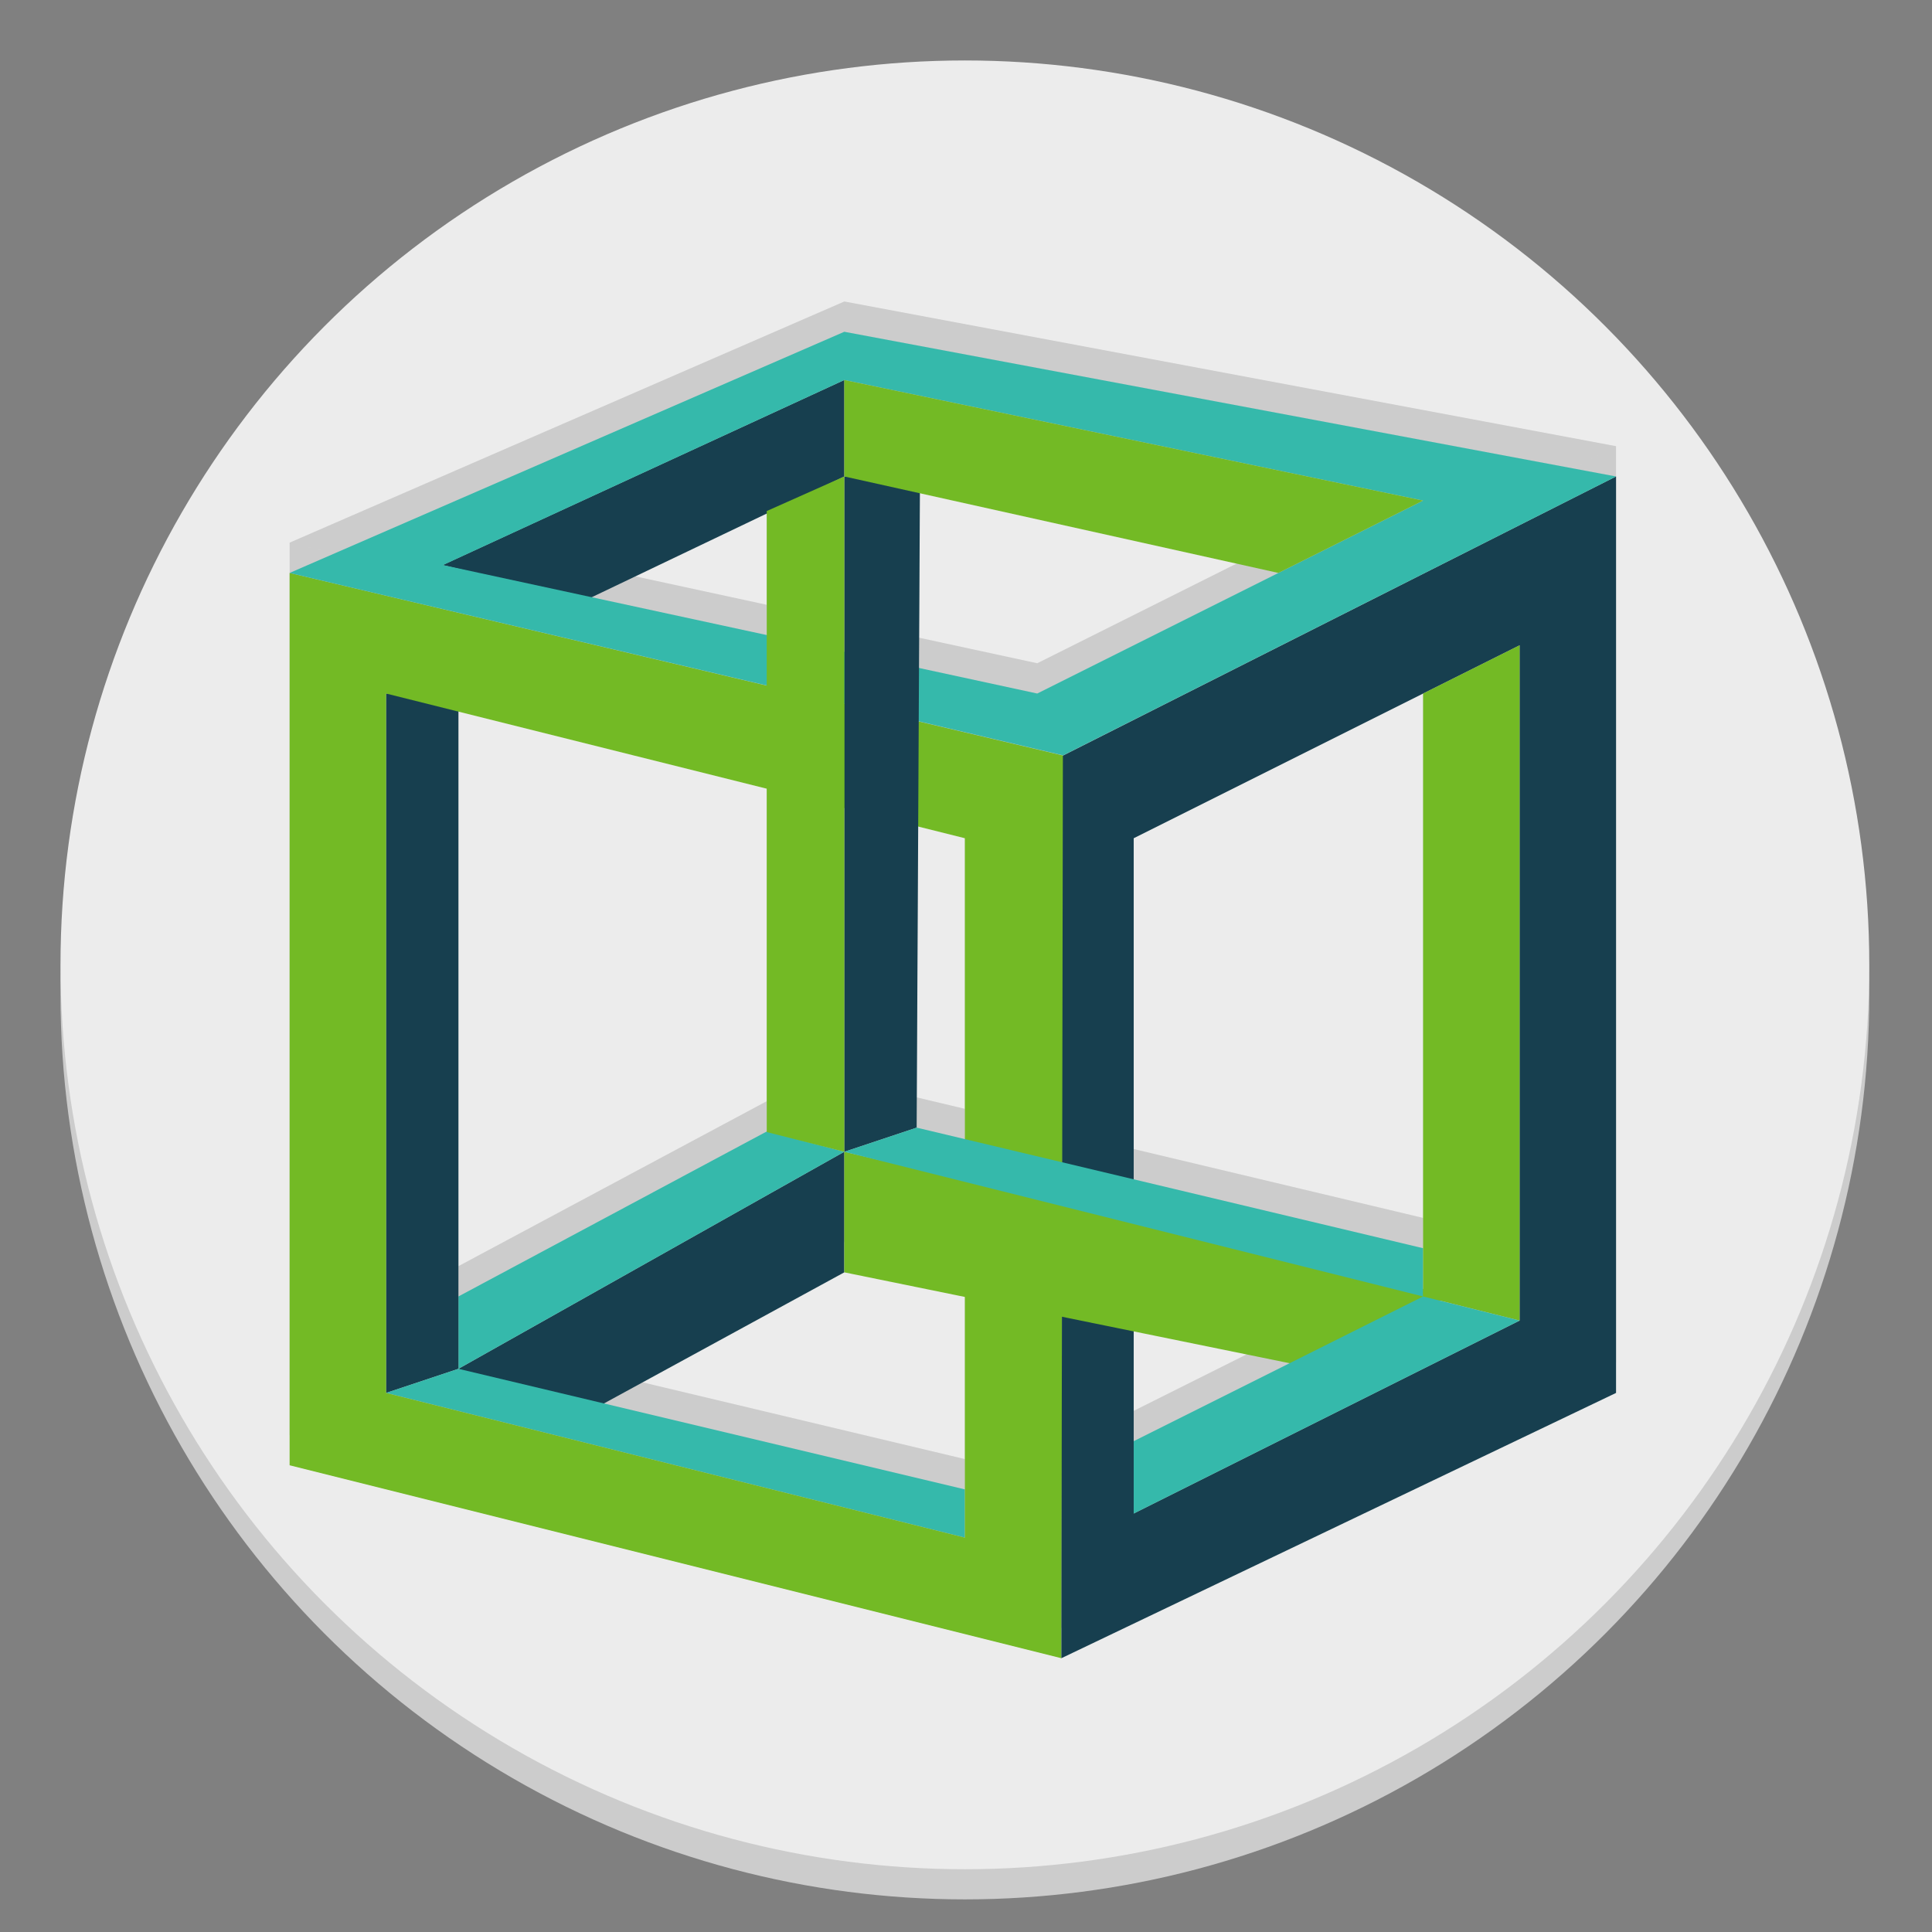 <?xml version="1.0" encoding="UTF-8" standalone="no"?>
<svg
   xmlns:dc="http://purl.org/dc/elements/1.1/"
   xmlns:cc="http://creativecommons.org/ns#"
   xmlns:rdf="http://www.w3.org/1999/02/22-rdf-syntax-ns#"
   xmlns:svg="http://www.w3.org/2000/svg"
   xmlns="http://www.w3.org/2000/svg"
   width="64"
   height="64"
   version="1"
   id="svg14">
  <rect width="100%" height="100%" fill="#808080" stroke="none"/>
  <defs
     id="defs18" />
  <g
     transform="matrix(0.075,0,0,0.075,5,4)"
     id="g1085">
    <circle
       r="399.454"
       cy="386.139"
       cx="359.509"
       id="path1285"
       style="opacity:1;fill:#cccccc;fill-opacity:1;stroke:none;stroke-width:50.325;stroke-linecap:round;stroke-linejoin:round;stroke-miterlimit:4;stroke-dasharray:none;stroke-opacity:1" />
    <circle
       r="399.454"
       cy="372.824"
       cx="359.509"
       id="path1165"
       style="opacity:1;fill:#ececec;fill-opacity:1;stroke:none;stroke-width:50.325;stroke-linecap:round;stroke-linejoin:round;stroke-miterlimit:4;stroke-dasharray:none;stroke-opacity:1" />
    <path
       id="path2207-7"
       d="M 306.257,79.824 61.251,186.343 271.988,236.034 v 0.052 L 61.251,186.343 V 580.474 L 402.11,665.689 647.116,548.505 V 143.735 L 402.868,266.983 339.114,251.927 v -0.052 l 63.807,15.03 244.195,-123.169 z m 33.38,71.335 158.353,35.184 -106.518,53.272 -52.227,-11.292 z m -67.649,8.94 v 53.691 L 194.667,197.06 Z m 289.913,79.516 V 484.594 L 434.079,454.168 V 303.526 Z m -426.074,7.999 136.161,34.034 V 433.047 L 135.827,505.898 Z m 203.052,50.763 20.624,5.149 v 132.893 l -21.304,-5.071 z m -32.622,196.883 53.246,10.874 v 84.98 l -159.425,-37.955 z m 127.822,26.087 68.825,14.037 -68.825,34.426 z"
       style="fill:#cccccc;fill-opacity:1;fill-rule:evenodd;stroke:none;stroke-width:1.471px;stroke-linecap:butt;stroke-linejoin:miter;stroke-opacity:1" />
    <path
       id="path2207"
       style="fill:#173f4f;fill-opacity:1;fill-rule:evenodd;stroke:none;stroke-width:1.471px;stroke-linecap:butt;stroke-linejoin:miter;stroke-opacity:1"
       d="m 135.814,551.247 170.434,-95.869 v 53.261 l -117.173,63.913" />
    <path
       id="path3954"
       style="fill:#35b9ab;fill-opacity:1;fill-rule:evenodd;stroke:none;stroke-width:1.471px;stroke-linecap:butt;stroke-linejoin:miter;stroke-opacity:1"
       d="m 135.814,519.29 136.26,-72.916 34.173,9.003 -170.434,95.869" />
    <path
       id="path1331"
       style="fill:#173f4f;fill-opacity:1;fill-rule:evenodd;stroke:none;stroke-width:1.471px;stroke-linecap:butt;stroke-linejoin:miter;stroke-opacity:1"
       d="m 103.858,561.899 31.956,-10.652 V 252.988 h -31.956" />
    <path
       id="path2209"
       style="fill:#35b9ab;fill-opacity:1;fill-rule:evenodd;stroke:none;stroke-width:1.471px;stroke-linecap:butt;stroke-linejoin:miter;stroke-opacity:1"
       d="m 359.509,604.507 -223.694,-53.261 -31.956,10.652 255.651,63.913" />
    <path
       id="path4030"
       style="fill:#73ba25;fill-opacity:1;fill-rule:evenodd;stroke:none;stroke-width:1.471px;stroke-linecap:butt;stroke-linejoin:miter;stroke-opacity:1"
       d="m 61.25,199.727 v 394.128 l 340.868,85.217 0.928,-398.657 z m 42.608,53.261 255.651,63.913 V 625.812 L 103.858,561.899 Z" />
    <path
       id="path4037"
       style="fill:#173f4f;fill-opacity:1;fill-rule:evenodd;stroke:none;stroke-width:1.471px;stroke-linecap:butt;stroke-linejoin:miter;stroke-opacity:1"
       d="m 647.116,157.119 v 404.78 l -244.999,117.173 0.674,-398.641 z m -42.608,74.565 -170.434,85.217 v 298.259 l 170.434,-85.217 z" />
    <path
       id="path5814"
       style="fill:#173f4f;fill-opacity:1;fill-rule:evenodd;stroke:none;stroke-width:1.471px;stroke-linecap:butt;stroke-linejoin:miter;stroke-opacity:1"
       d="M 128.812,196.263 306.248,114.51 v 42.608 L 193.044,211.24 v 0" />
    <path
       id="path5803"
       style="fill:#35b9ab;fill-opacity:1;fill-rule:evenodd;stroke:none;stroke-width:1.471px;stroke-linecap:butt;stroke-linejoin:miter;stroke-opacity:1"
       d="M 306.248,93.206 61.25,199.727 402.919,280.295 647.116,157.119 Z m 0,21.304 255.651,53.261 -170.434,85.217 -262.479,-56.743 z" />
    <path
       id="path3964"
       style="fill:#173f4f;fill-opacity:1;fill-rule:evenodd;stroke:none;stroke-width:1.471px;stroke-linecap:butt;stroke-linejoin:miter;stroke-opacity:1"
       d="m 306.248,157.119 33.409,3.071 -1.453,284.536 -31.956,10.652 v 0" />
    <path
       id="path5816"
       style="fill:#73ba25;fill-opacity:1;fill-rule:evenodd;stroke:none;stroke-width:1.471px;stroke-linecap:butt;stroke-linejoin:miter;stroke-opacity:1"
       d="M 561.899,167.771 306.248,114.51 v 42.608 l 191.738,42.608" />
    <path
       id="path1325"
       style="fill:#73ba25;fill-opacity:1;fill-rule:evenodd;stroke:none;stroke-width:1.471px;stroke-linecap:butt;stroke-linejoin:miter;stroke-opacity:1"
       d="M 271.992,446.685 V 172.388 l 34.257,-15.269 v 298.259" />
    <path
       id="path4846"
       style="fill:#73ba25;fill-opacity:1;fill-rule:evenodd;stroke:none;stroke-width:1.471px;stroke-linecap:butt;stroke-linejoin:miter;stroke-opacity:1"
       d="m 306.248,455.378 v 53.261 l 203.535,41.535 64.223,-31.332" />
    <path
       id="path4842"
       style="fill:#35b9ab;fill-opacity:1;fill-rule:evenodd;stroke:none;stroke-width:1.471px;stroke-linecap:butt;stroke-linejoin:miter;stroke-opacity:1"
       d="m 561.899,497.986 -223.694,-53.261 -31.956,10.652 255.651,63.913" />
    <path
       id="path2205"
       style="fill:#73ba25;fill-opacity:1;fill-rule:evenodd;stroke:none;stroke-width:1.471px;stroke-linecap:butt;stroke-linejoin:miter;stroke-opacity:1"
       d="m 604.507,231.683 -42.608,21.304 v 266.303 l 42.608,10.652" />
    <path
       id="path4848"
       style="fill:#35b9ab;fill-opacity:1;fill-rule:evenodd;stroke:none;stroke-width:1.471px;stroke-linecap:butt;stroke-linejoin:miter;stroke-opacity:1"
       d="M 604.507,529.943 434.074,615.159 V 583.203 L 561.899,519.29 Z" />
  </g>
</svg>
